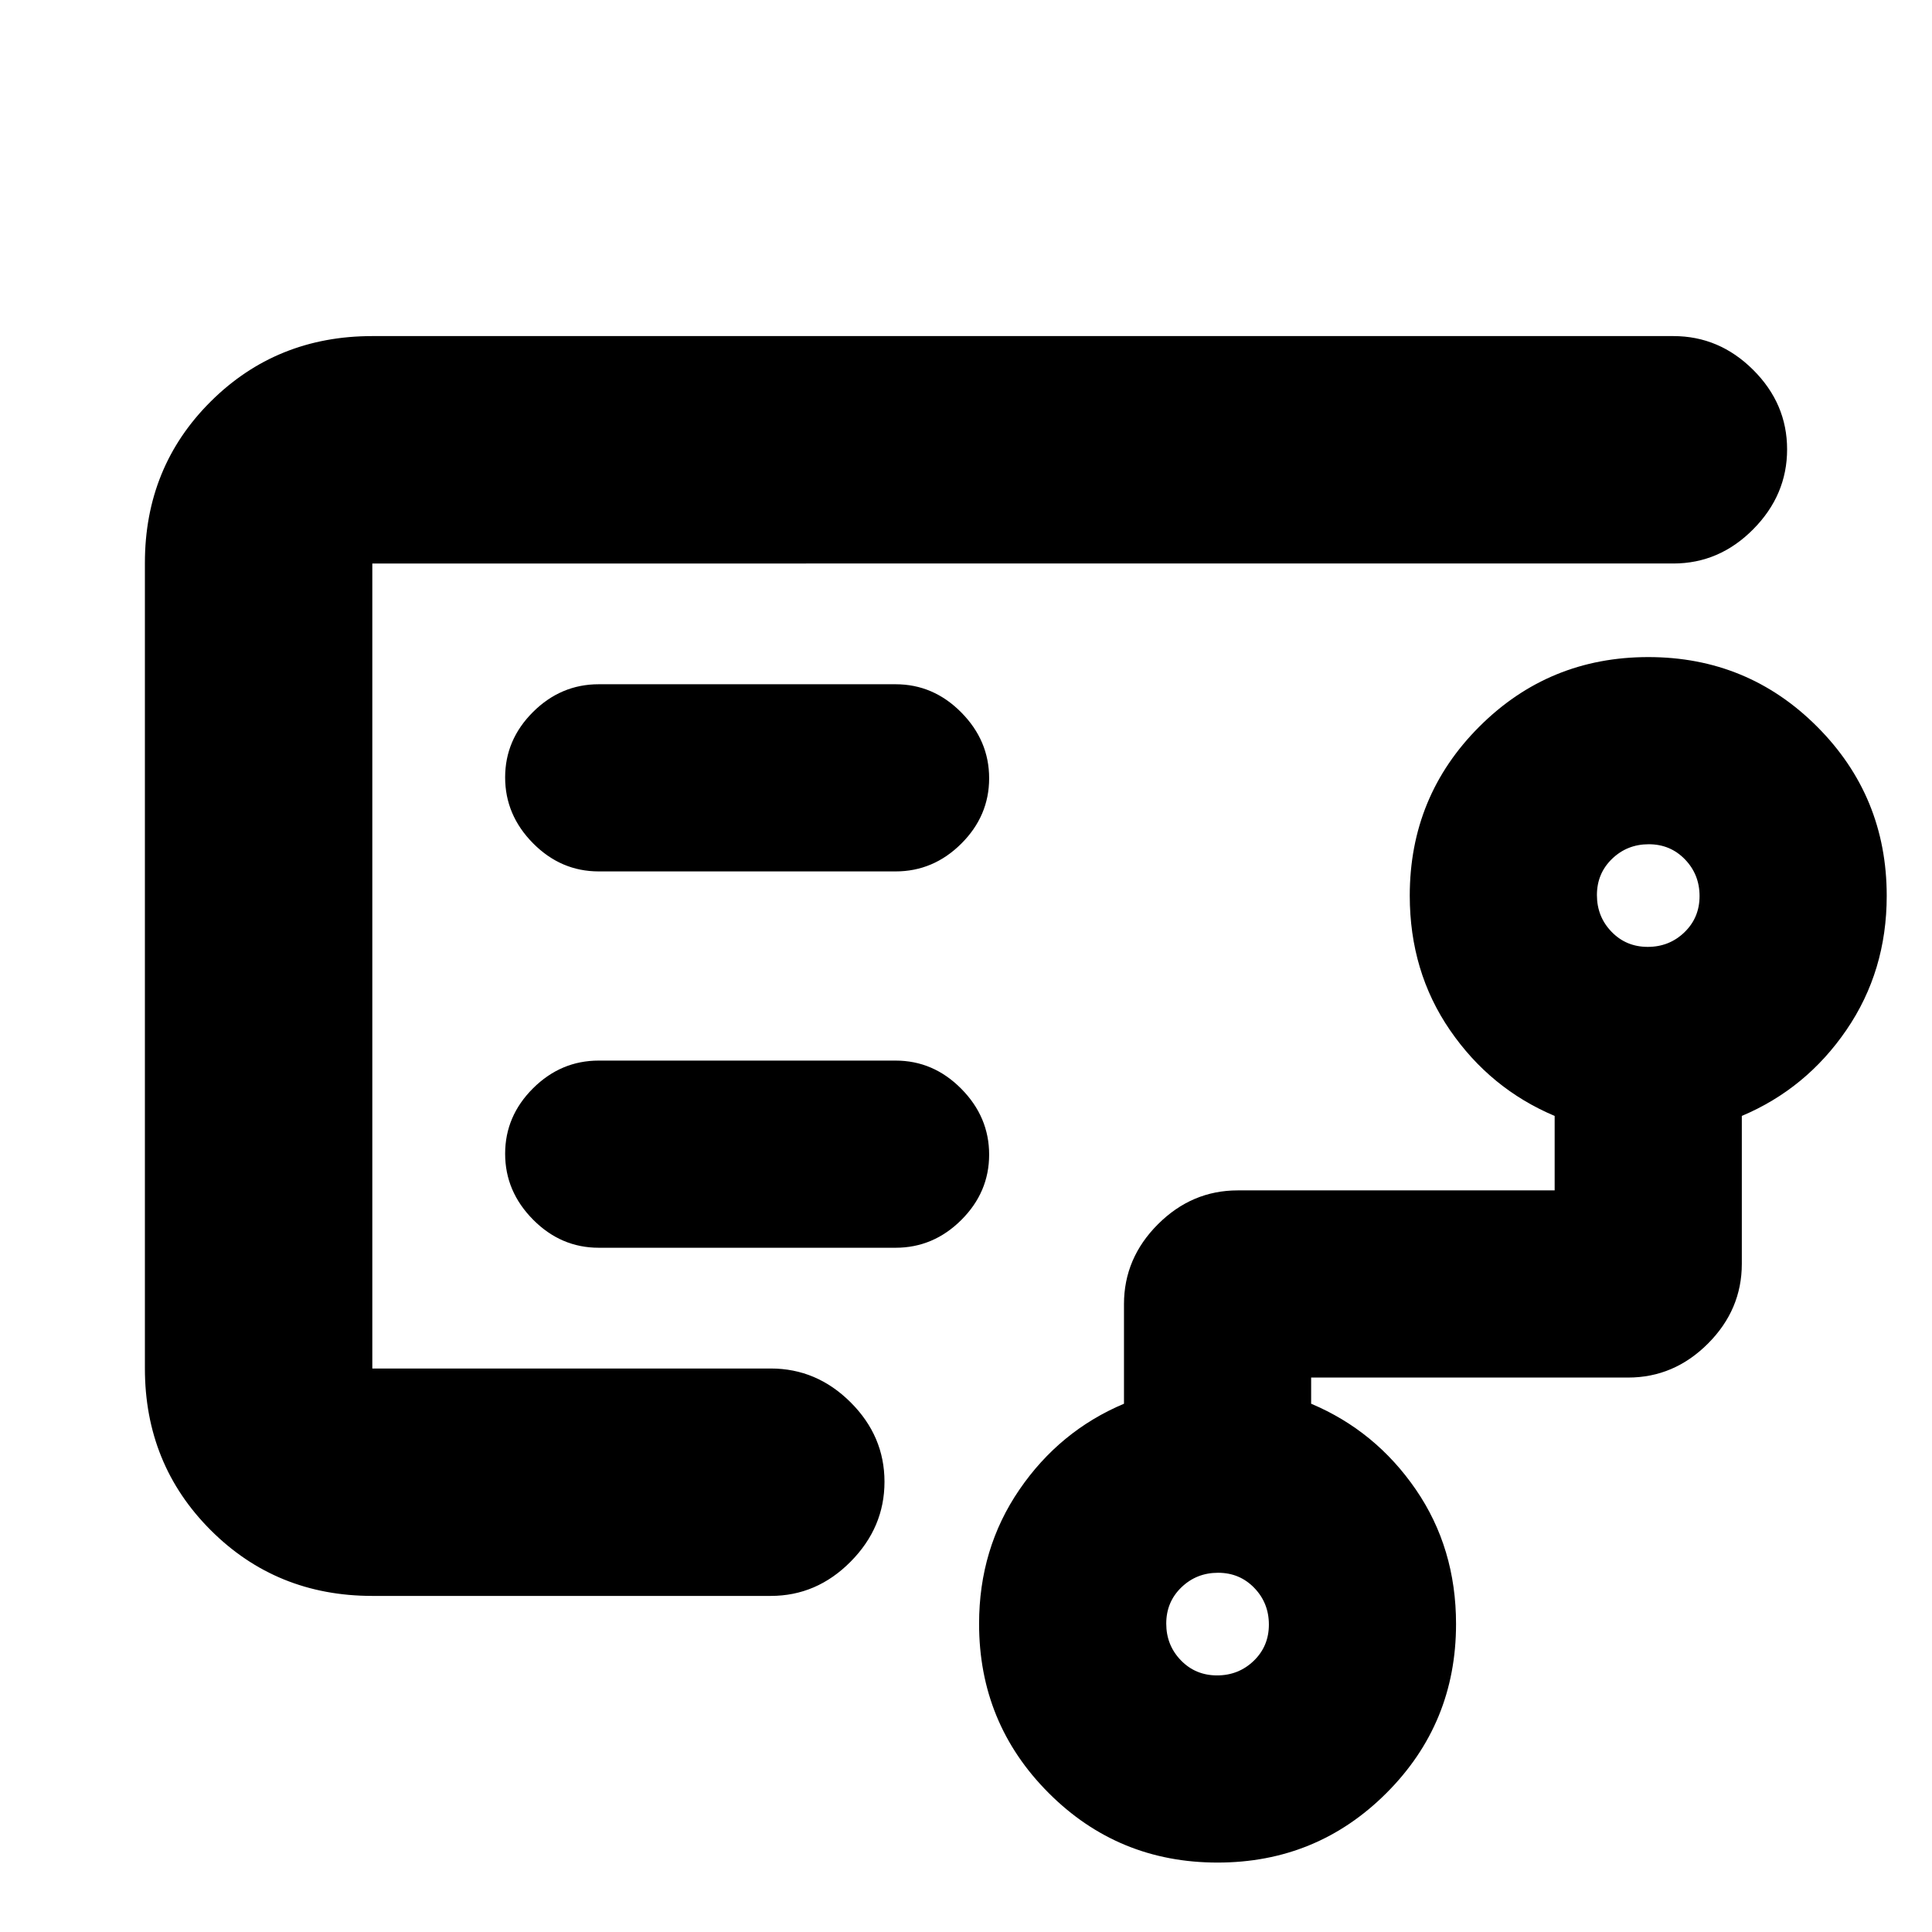 <svg xmlns="http://www.w3.org/2000/svg" height="20" viewBox="0 -960 960 960" width="20"><path d="M185-514.72V-280v-400 165.28ZM604.75-127.5q10.72 0 18.24-7.26 7.51-7.26 7.51-17.99 0-10.73-7.26-18.24-7.26-7.51-17.99-7.51-10.72 0-18.24 7.26-7.51 7.26-7.51 17.99 0 10.73 7.26 18.24 7.26 7.51 17.99 7.51Zm214-362q10.72 0 18.24-7.26 7.51-7.26 7.51-17.99 0-10.72-7.26-18.24-7.26-7.51-17.99-7.51-10.72 0-18.24 7.26-7.51 7.26-7.51 17.99 0 10.73 7.26 18.24 7.26 7.51 17.99 7.51ZM445-527q18.8 0 32.65-13.79 13.85-13.79 13.85-32.5T477.65-606Q463.8-620 445-620H297.5q-18.8 0-32.65 13.79Q251-592.42 251-573.71T264.85-541q13.85 14 32.65 14H445Zm0 187q18.8 0 32.65-13.79 13.85-13.79 13.85-32.5T477.65-419Q463.8-433 445-433H297.5q-18.8 0-32.65 13.79Q251-405.42 251-386.71T264.85-354q13.85 14 32.65 14H445ZM185-167q-47.64 0-80.32-32.69Q72-232.39 72-280.04v-400.24q0-47.66 32.68-80.19T185-793h646.5q22.8 0 39.65 16.79Q888-759.42 888-736.71T871.15-697q-16.85 17-39.65 17H185v400h198q22.8 0 39.65 16.79 16.85 16.79 16.85 39.5T422.65-184Q405.8-167 383-167H185ZM604.97-34.5q-49.39 0-83.93-34.61-34.54-34.61-34.54-84.05 0-37.34 20-66.59t52-42.75V-312q0-22.8 16.85-39.65Q592.2-368.5 615-368.5h157.5v-37q-32-13.5-52-42.61-20-29.12-20-66.86 0-49.41 34.57-83.97t83.96-34.56q49.39 0 83.93 34.61 34.54 34.61 34.54 84.05 0 37.34-20 66.59t-52 42.75v73.5q0 22.8-16.85 39.65Q831.8-275.5 809-275.5H651.5v13q32 13.5 52 42.61 20 29.12 20 66.86 0 49.41-34.57 83.97T604.97-34.5Z"/></svg>